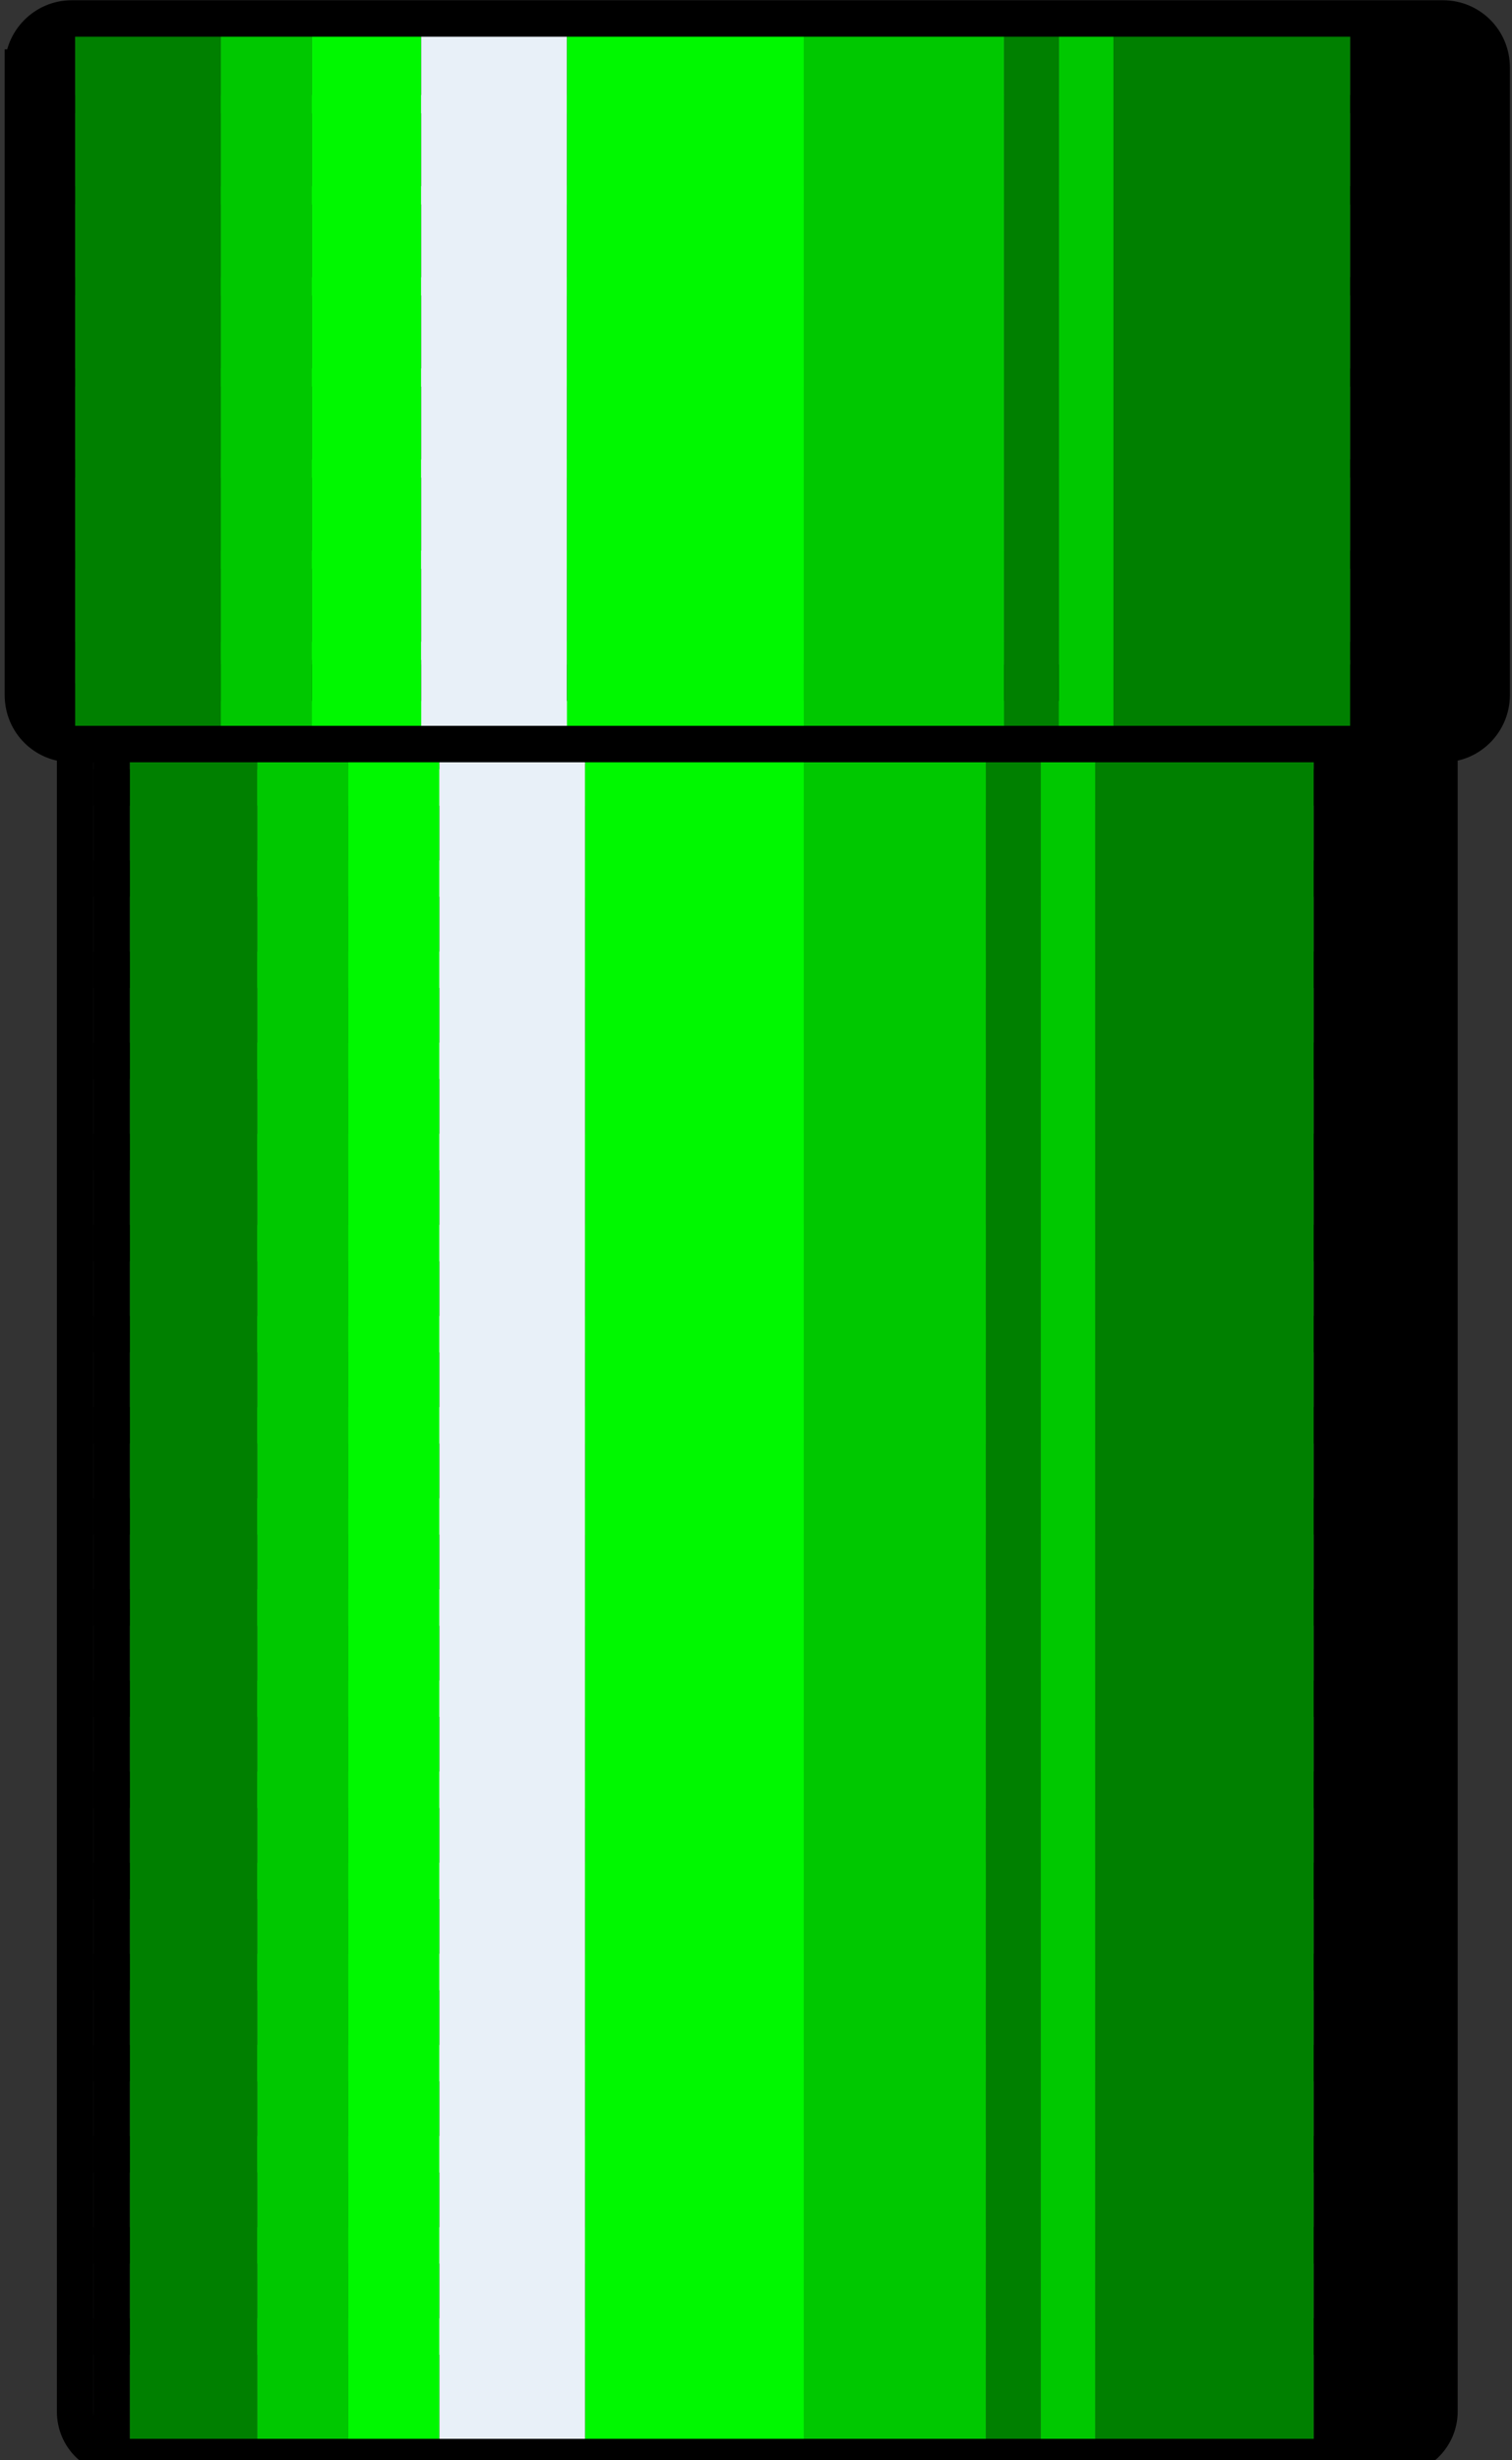 <?xml version="1.0" encoding="utf-8"?>
<!-- Generator: Adobe Illustrator 15.0.0, SVG Export Plug-In . SVG Version: 6.00 Build 0)  -->
<!DOCTYPE svg PUBLIC "-//W3C//DTD SVG 1.1//EN" "http://www.w3.org/Graphics/SVG/1.1/DTD/svg11.dtd">
<svg version="1.1" id="Layer_1" xmlns="http://www.w3.org/2000/svg" xmlns:xlink="http://www.w3.org/1999/xlink" x="0px" y="0px"
	 width="83px" height="135px" viewBox="0 0 83 135" style="enable-background:new 0 0 83 135;" xml:space="preserve">
<rect x="0" y="0" width="83" height="135" fill="#333333" stroke="none"/>
<style type="text/css">
<![CDATA[
	.st0{fill:#E8F0F8;}
	.st1{clip-path:url(#SVGID_2_);}
	.st2{clip-path:url(#SVGID_4_);}
	.st3{fill:#008000;}
	.st4{fill:#00C800;}
	.st5{fill:#00F800;}
]]>
</style>
<g>
	<defs>
		<path id="SVGID_1_" d="M4.122,39.968c0-1.382,1.116-2.504,2.492-2.504h69.913c1.377,0,2.491,1.095,2.491,2.504v92.358
			c0,1.383-1.116,2.504-2.491,2.504H6.614c-1.378,0-2.492-1.093-2.492-2.504V39.968z"/>
	</defs>
	<clipPath id="SVGID_2_">
		<use xlink:href="#SVGID_1_"  style="overflow:visible;"/>
	</clipPath>
	<g class="st1">
		<g>
			<g>
				<rect x="7.122" y="127.214" class="st3" width="7" height="7"/>
			</g>
			<g>
				<rect x="7.122" y="122.214" class="st3" width="7" height="7"/>
			</g>
			<g>
				<rect x="7.122" y="117.214" class="st3" width="7" height="7"/>
			</g>
			<g>
				<rect x="7.122" y="112.214" class="st3" width="7" height="7"/>
			</g>
			<g>
				<rect x="7.122" y="107.214" class="st3" width="7" height="7"/>
			</g>
			<g>
				<rect x="7.122" y="102.214" class="st3" width="7" height="7"/>
			</g>
			<g>
				<rect x="7.122" y="97.214" class="st3" width="7" height="7"/>
			</g>
			<g>
				<rect x="7.122" y="92.214" class="st3" width="7" height="7"/>
			</g>
			<g>
				<rect x="7.122" y="87.214" class="st3" width="7" height="7"/>
			</g>
			<g>
				<rect x="7.122" y="82.214" class="st3" width="7" height="7"/>
			</g>
			<g>
				<rect x="7.122" y="77.214" class="st3" width="7" height="7"/>
			</g>
			<g>
				<rect x="7.122" y="72.214" class="st3" width="7" height="7"/>
			</g>
			<g>
				<rect x="7.122" y="67.214" class="st3" width="7" height="7"/>
			</g>
			<g>
				<rect x="7.122" y="62.214" class="st3" width="7" height="7"/>
			</g>
			<g>
				<rect x="7.122" y="57.214" class="st3" width="7" height="7"/>
			</g>
			<g>
				<rect x="7.122" y="52.214" class="st3" width="7" height="7"/>
			</g>
			<g>
				<rect x="7.122" y="47.214" class="st3" width="7" height="7"/>
			</g>
			<g>
				<rect x="7.122" y="42.214" class="st3" width="7" height="7"/>
			</g>
			<g>
				<rect x="7.122" y="37.214" class="st3" width="7" height="7"/>
			</g>
		</g>
		<g>
			<g>
				<rect x="5.122" y="127.214" width="2" height="7"/>
			</g>
			<g>
				<rect x="5.122" y="122.214" width="2" height="7"/>
			</g>
			<g>
				<rect x="5.122" y="117.214" width="2" height="7"/>
			</g>
			<g>
				<rect x="5.122" y="112.214" width="2" height="7"/>
			</g>
			<g>
				<rect x="5.122" y="107.214" width="2" height="7"/>
			</g>
			<g>
				<rect x="5.122" y="102.214" width="2" height="7"/>
			</g>
			<g>
				<rect x="5.122" y="97.214" width="2" height="7"/>
			</g>
			<g>
				<rect x="5.122" y="92.214" width="2" height="7"/>
			</g>
			<g>
				<rect x="5.122" y="87.214" width="2" height="7"/>
			</g>
			<g>
				<rect x="5.122" y="82.214" width="2" height="7"/>
			</g>
			<g>
				<rect x="5.122" y="77.214" width="2" height="7"/>
			</g>
			<g>
				<rect x="5.122" y="72.214" width="2" height="7"/>
			</g>
			<g>
				<rect x="5.122" y="67.214" width="2" height="7"/>
			</g>
			<g>
				<rect x="5.122" y="62.214" width="2" height="7"/>
			</g>
			<g>
				<rect x="5.122" y="57.214" width="2" height="7"/>
			</g>
			<g>
				<rect x="5.122" y="52.214" width="2" height="7"/>
			</g>
			<g>
				<rect x="5.122" y="47.214" width="2" height="7"/>
			</g>
			<g>
				<rect x="5.122" y="42.214" width="2" height="7"/>
			</g>
			<g>
				<rect x="5.122" y="37.214" width="2" height="7"/>
			</g>
		</g>
		<g>
			<g>
				<rect x="14.122" y="127.214" class="st4" width="5" height="7"/>
			</g>
			<g>
				<rect x="14.122" y="122.214" class="st4" width="5" height="7"/>
			</g>
			<g>
				<rect x="14.122" y="117.214" class="st4" width="5" height="7"/>
			</g>
			<g>
				<rect x="14.122" y="112.214" class="st4" width="5" height="7"/>
			</g>
			<g>
				<rect x="14.122" y="107.214" class="st4" width="5" height="7"/>
			</g>
			<g>
				<rect x="14.122" y="102.214" class="st4" width="5" height="7"/>
			</g>
			<g>
				<rect x="14.122" y="97.214" class="st4" width="5" height="7"/>
			</g>
			<g>
				<rect x="14.122" y="92.214" class="st4" width="5" height="7"/>
			</g>
			<g>
				<rect x="14.122" y="87.214" class="st4" width="5" height="7"/>
			</g>
			<g>
				<rect x="14.122" y="82.214" class="st4" width="5" height="7"/>
			</g>
			<g>
				<rect x="14.122" y="77.214" class="st4" width="5" height="7"/>
			</g>
			<g>
				<rect x="14.122" y="72.214" class="st4" width="5" height="7"/>
			</g>
			<g>
				<rect x="14.122" y="67.214" class="st4" width="5" height="7"/>
			</g>
			<g>
				<rect x="14.122" y="62.214" class="st4" width="5" height="7"/>
			</g>
			<g>
				<rect x="14.122" y="57.214" class="st4" width="5" height="7"/>
			</g>
			<g>
				<rect x="14.122" y="52.214" class="st4" width="5" height="7"/>
			</g>
			<g>
				<rect x="14.122" y="47.214" class="st4" width="5" height="7"/>
			</g>
			<g>
				<rect x="14.122" y="42.214" class="st4" width="5" height="7"/>
			</g>
			<g>
				<rect x="14.122" y="37.214" class="st4" width="5" height="7"/>
			</g>
		</g>
		<g>
			<g>
				<rect x="19.122" y="127.214" class="st5" width="5" height="7"/>
			</g>
			<g>
				<rect x="19.122" y="122.214" class="st5" width="5" height="7"/>
			</g>
			<g>
				<rect x="19.122" y="117.214" class="st5" width="5" height="7"/>
			</g>
			<g>
				<rect x="19.122" y="112.214" class="st5" width="5" height="7"/>
			</g>
			<g>
				<rect x="19.122" y="107.214" class="st5" width="5" height="7"/>
			</g>
			<g>
				<rect x="19.122" y="102.214" class="st5" width="5" height="7"/>
			</g>
			<g>
				<rect x="19.122" y="97.214" class="st5" width="5" height="7"/>
			</g>
			<g>
				<rect x="19.122" y="92.214" class="st5" width="5" height="7"/>
			</g>
			<g>
				<rect x="19.122" y="87.214" class="st5" width="5" height="7"/>
			</g>
			<g>
				<rect x="19.122" y="82.214" class="st5" width="5" height="7"/>
			</g>
			<g>
				<rect x="19.122" y="77.214" class="st5" width="5" height="7"/>
			</g>
			<g>
				<rect x="19.122" y="72.214" class="st5" width="5" height="7"/>
			</g>
			<g>
				<rect x="19.122" y="67.214" class="st5" width="5" height="7"/>
			</g>
			<g>
				<rect x="19.122" y="62.214" class="st5" width="5" height="7"/>
			</g>
			<g>
				<rect x="19.122" y="57.214" class="st5" width="5" height="7"/>
			</g>
			<g>
				<rect x="19.122" y="52.214" class="st5" width="5" height="7"/>
			</g>
			<g>
				<rect x="19.122" y="47.214" class="st5" width="5" height="7"/>
			</g>
			<g>
				<rect x="19.122" y="42.214" class="st5" width="5" height="7"/>
			</g>
			<g>
				<rect x="19.122" y="37.214" class="st5" width="5" height="7"/>
			</g>
		</g>
		<g>
			<g>
				<rect x="24.122" y="127.214" class="st0" width="8" height="7"/>
			</g>
			<g>
				<rect x="24.122" y="122.214" class="st0" width="8" height="7"/>
			</g>
			<g>
				<rect x="24.122" y="117.214" class="st0" width="8" height="7"/>
			</g>
			<g>
				<rect x="24.122" y="112.214" class="st0" width="8" height="7"/>
			</g>
			<g>
				<rect x="24.122" y="107.214" class="st0" width="8" height="7"/>
			</g>
			<g>
				<rect x="24.122" y="102.214" class="st0" width="8" height="7"/>
			</g>
			<g>
				<rect x="24.122" y="97.214" class="st0" width="8" height="7"/>
			</g>
			<g>
				<rect x="24.122" y="92.214" class="st0" width="8" height="7"/>
			</g>
			<g>
				<rect x="24.122" y="87.214" class="st0" width="8" height="7"/>
			</g>
			<g>
				<rect x="24.122" y="82.214" class="st0" width="8" height="7"/>
			</g>
			<g>
				<rect x="24.122" y="77.214" class="st0" width="8" height="7"/>
			</g>
			<g>
				<rect x="24.122" y="72.214" class="st0" width="8" height="7"/>
			</g>
			<g>
				<rect x="24.122" y="67.214" class="st0" width="8" height="7"/>
			</g>
			<g>
				<rect x="24.122" y="62.214" class="st0" width="8" height="7"/>
			</g>
			<g>
				<rect x="24.122" y="57.214" class="st0" width="8" height="7"/>
			</g>
			<g>
				<rect x="24.122" y="52.214" class="st0" width="8" height="7"/>
			</g>
			<g>
				<rect x="24.122" y="47.214" class="st0" width="8" height="7"/>
			</g>
			<g>
				<rect x="24.122" y="42.214" class="st0" width="8" height="7"/>
			</g>
			<g>
				<rect x="24.122" y="37.214" class="st0" width="8" height="7"/>
			</g>
		</g>
		<g>
			<g>
				<rect x="32.122" y="127.214" class="st5" width="12" height="7"/>
			</g>
			<g>
				<rect x="32.122" y="122.214" class="st5" width="12" height="7"/>
			</g>
			<g>
				<rect x="32.122" y="117.214" class="st5" width="12" height="7"/>
			</g>
			<g>
				<rect x="32.122" y="112.214" class="st5" width="12" height="7"/>
			</g>
			<g>
				<rect x="32.122" y="107.214" class="st5" width="12" height="7"/>
			</g>
			<g>
				<rect x="32.122" y="102.214" class="st5" width="12" height="7"/>
			</g>
			<g>
				<rect x="32.122" y="97.214" class="st5" width="12" height="7"/>
			</g>
			<g>
				<rect x="32.122" y="92.214" class="st5" width="12" height="7"/>
			</g>
			<g>
				<rect x="32.122" y="87.214" class="st5" width="12" height="7"/>
			</g>
			<g>
				<rect x="32.122" y="82.214" class="st5" width="12" height="7"/>
			</g>
			<g>
				<rect x="32.122" y="77.214" class="st5" width="12" height="7"/>
			</g>
			<g>
				<rect x="32.122" y="72.214" class="st5" width="12" height="7"/>
			</g>
			<g>
				<rect x="32.122" y="67.214" class="st5" width="12" height="7"/>
			</g>
			<g>
				<rect x="32.122" y="62.214" class="st5" width="12" height="7"/>
			</g>
			<g>
				<rect x="32.122" y="57.214" class="st5" width="12" height="7"/>
			</g>
			<g>
				<rect x="32.122" y="52.214" class="st5" width="12" height="7"/>
			</g>
			<g>
				<rect x="32.122" y="47.214" class="st5" width="12" height="7"/>
			</g>
			<g>
				<rect x="32.122" y="42.214" class="st5" width="12" height="7"/>
			</g>
			<g>
				<rect x="32.122" y="37.214" class="st5" width="12" height="7"/>
			</g>
		</g>
		<g>
			<g>
				<rect x="44.122" y="127.214" class="st4" width="10" height="7"/>
			</g>
			<g>
				<rect x="44.122" y="122.214" class="st4" width="10" height="7"/>
			</g>
			<g>
				<rect x="44.122" y="117.214" class="st4" width="10" height="7"/>
			</g>
			<g>
				<rect x="44.122" y="112.214" class="st4" width="10" height="7"/>
			</g>
			<g>
				<rect x="44.122" y="107.214" class="st4" width="10" height="7"/>
			</g>
			<g>
				<rect x="44.122" y="102.214" class="st4" width="10" height="7"/>
			</g>
			<g>
				<rect x="44.122" y="97.214" class="st4" width="10" height="7"/>
			</g>
			<g>
				<rect x="44.122" y="92.214" class="st4" width="10" height="7"/>
			</g>
			<g>
				<rect x="44.122" y="87.214" class="st4" width="10" height="7"/>
			</g>
			<g>
				<rect x="44.122" y="82.214" class="st4" width="10" height="7"/>
			</g>
			<g>
				<rect x="44.122" y="77.214" class="st4" width="10" height="7"/>
			</g>
			<g>
				<rect x="44.122" y="72.214" class="st4" width="10" height="7"/>
			</g>
			<g>
				<rect x="44.122" y="67.214" class="st4" width="10" height="7"/>
			</g>
			<g>
				<rect x="44.122" y="62.214" class="st4" width="10" height="7"/>
			</g>
			<g>
				<rect x="44.122" y="57.214" class="st4" width="10" height="7"/>
			</g>
			<g>
				<rect x="44.122" y="52.214" class="st4" width="10" height="7"/>
			</g>
			<g>
				<rect x="44.122" y="47.214" class="st4" width="10" height="7"/>
			</g>
			<g>
				<rect x="44.122" y="42.214" class="st4" width="10" height="7"/>
			</g>
			<g>
				<rect x="44.122" y="37.214" class="st4" width="10" height="7"/>
			</g>
		</g>
		<g>
			<g>
				<rect x="57.122" y="127.214" class="st4" width="3" height="7"/>
			</g>
			<g>
				<rect x="57.122" y="122.214" class="st4" width="3" height="7"/>
			</g>
			<g>
				<rect x="57.122" y="117.214" class="st4" width="3" height="7"/>
			</g>
			<g>
				<rect x="57.122" y="112.214" class="st4" width="3" height="7"/>
			</g>
			<g>
				<rect x="57.122" y="107.214" class="st4" width="3" height="7"/>
			</g>
			<g>
				<rect x="57.122" y="102.214" class="st4" width="3" height="7"/>
			</g>
			<g>
				<rect x="57.122" y="97.214" class="st4" width="3" height="7"/>
			</g>
			<g>
				<rect x="57.122" y="92.214" class="st4" width="3" height="7"/>
			</g>
			<g>
				<rect x="57.122" y="87.214" class="st4" width="3" height="7"/>
			</g>
			<g>
				<rect x="57.122" y="82.214" class="st4" width="3" height="7"/>
			</g>
			<g>
				<rect x="57.122" y="77.214" class="st4" width="3" height="7"/>
			</g>
			<g>
				<rect x="57.122" y="72.214" class="st4" width="3" height="7"/>
			</g>
			<g>
				<rect x="57.122" y="67.214" class="st4" width="3" height="7"/>
			</g>
			<g>
				<rect x="57.122" y="62.214" class="st4" width="3" height="7"/>
			</g>
			<g>
				<rect x="57.122" y="57.214" class="st4" width="3" height="7"/>
			</g>
			<g>
				<rect x="57.122" y="52.214" class="st4" width="3" height="7"/>
			</g>
			<g>
				<rect x="57.122" y="47.214" class="st4" width="3" height="7"/>
			</g>
			<g>
				<rect x="57.122" y="42.214" class="st4" width="3" height="7"/>
			</g>
			<g>
				<rect x="57.122" y="37.214" class="st4" width="3" height="7"/>
			</g>
		</g>
		<g>
			<g>
				<rect x="54.122" y="127.214" class="st3" width="3" height="7"/>
			</g>
			<g>
				<rect x="54.122" y="122.214" class="st3" width="3" height="7"/>
			</g>
			<g>
				<rect x="54.122" y="117.214" class="st3" width="3" height="7"/>
			</g>
			<g>
				<rect x="54.122" y="112.214" class="st3" width="3" height="7"/>
			</g>
			<g>
				<rect x="54.122" y="107.214" class="st3" width="3" height="7"/>
			</g>
			<g>
				<rect x="54.122" y="102.214" class="st3" width="3" height="7"/>
			</g>
			<g>
				<rect x="54.122" y="97.214" class="st3" width="3" height="7"/>
			</g>
			<g>
				<rect x="54.122" y="92.214" class="st3" width="3" height="7"/>
			</g>
			<g>
				<rect x="54.122" y="87.214" class="st3" width="3" height="7"/>
			</g>
			<g>
				<rect x="54.122" y="82.214" class="st3" width="3" height="7"/>
			</g>
			<g>
				<rect x="54.122" y="77.214" class="st3" width="3" height="7"/>
			</g>
			<g>
				<rect x="54.122" y="72.214" class="st3" width="3" height="7"/>
			</g>
			<g>
				<rect x="54.122" y="67.214" class="st3" width="3" height="7"/>
			</g>
			<g>
				<rect x="54.122" y="62.214" class="st3" width="3" height="7"/>
			</g>
			<g>
				<rect x="54.122" y="57.214" class="st3" width="3" height="7"/>
			</g>
			<g>
				<rect x="54.122" y="52.214" class="st3" width="3" height="7"/>
			</g>
			<g>
				<rect x="54.122" y="47.214" class="st3" width="3" height="7"/>
			</g>
			<g>
				<rect x="54.122" y="42.214" class="st3" width="3" height="7"/>
			</g>
			<g>
				<rect x="54.122" y="37.214" class="st3" width="3" height="7"/>
			</g>
		</g>
		<g>
			<g>
				<rect x="60.122" y="127.214" class="st3" width="12" height="7"/>
			</g>
			<g>
				<rect x="60.122" y="122.214" class="st3" width="12" height="7"/>
			</g>
			<g>
				<rect x="60.122" y="117.214" class="st3" width="12" height="7"/>
			</g>
			<g>
				<rect x="60.122" y="112.214" class="st3" width="12" height="7"/>
			</g>
			<g>
				<rect x="60.122" y="107.214" class="st3" width="12" height="7"/>
			</g>
			<g>
				<rect x="60.122" y="102.214" class="st3" width="12" height="7"/>
			</g>
			<g>
				<rect x="60.122" y="97.214" class="st3" width="12" height="7"/>
			</g>
			<g>
				<rect x="60.122" y="92.214" class="st3" width="12" height="7"/>
			</g>
			<g>
				<rect x="60.122" y="87.214" class="st3" width="12" height="7"/>
			</g>
			<g>
				<rect x="60.122" y="82.214" class="st3" width="12" height="7"/>
			</g>
			<g>
				<rect x="60.122" y="77.214" class="st3" width="12" height="7"/>
			</g>
			<g>
				<rect x="60.122" y="72.214" class="st3" width="12" height="7"/>
			</g>
			<g>
				<rect x="60.122" y="67.214" class="st3" width="12" height="7"/>
			</g>
			<g>
				<rect x="60.122" y="62.214" class="st3" width="12" height="7"/>
			</g>
			<g>
				<rect x="60.122" y="57.214" class="st3" width="12" height="7"/>
			</g>
			<g>
				<rect x="60.122" y="52.214" class="st3" width="12" height="7"/>
			</g>
			<g>
				<rect x="60.122" y="47.214" class="st3" width="12" height="7"/>
			</g>
			<g>
				<rect x="60.122" y="42.214" class="st3" width="12" height="7"/>
			</g>
			<g>
				<rect x="60.122" y="37.214" class="st3" width="12" height="7"/>
			</g>
		</g>
		<g>
			<g>
				<rect x="72.122" y="127.214" width="7" height="7"/>
			</g>
			<g>
				<rect x="72.122" y="122.214" width="7" height="7"/>
			</g>
			<g>
				<rect x="72.122" y="117.214" width="7" height="7"/>
			</g>
			<g>
				<rect x="72.122" y="112.214" width="7" height="7"/>
			</g>
			<g>
				<rect x="72.122" y="107.214" width="7" height="7"/>
			</g>
			<g>
				<rect x="72.122" y="102.214" width="7" height="7"/>
			</g>
			<g>
				<rect x="72.122" y="97.214" width="7" height="7"/>
			</g>
			<g>
				<rect x="72.122" y="92.214" width="7" height="7"/>
			</g>
			<g>
				<rect x="72.122" y="87.214" width="7" height="7"/>
			</g>
			<g>
				<rect x="72.122" y="82.214" width="7" height="7"/>
			</g>
			<g>
				<rect x="72.122" y="77.214" width="7" height="7"/>
			</g>
			<g>
				<rect x="72.122" y="72.214" width="7" height="7"/>
			</g>
			<g>
				<rect x="72.122" y="67.214" width="7" height="7"/>
			</g>
			<g>
				<rect x="72.122" y="62.214" width="7" height="7"/>
			</g>
			<g>
				<rect x="72.122" y="57.214" width="7" height="7"/>
			</g>
			<g>
				<rect x="72.122" y="52.214" width="7" height="7"/>
			</g>
			<g>
				<rect x="72.122" y="47.214" width="7" height="7"/>
			</g>
			<g>
				<rect x="72.122" y="42.214" width="7" height="7"/>
			</g>
			<g>
				<rect x="72.122" y="37.214" width="7" height="7"/>
			</g>
		</g>
	</g>
	<use xlink:href="#SVGID_1_"  style="overflow:visible;fill:none;stroke:#000000;stroke-width:2;stroke-miterlimit:10;"/>
</g>
<g>
	<defs>
		<path id="SVGID_3_" d="M1.257,3.709c0-1.487,1.201-2.696,2.682-2.696h75.264c1.482,0,2.682,1.18,2.682,2.696v34.426
			c0,1.488-1.201,2.695-2.682,2.695H3.938c-1.482,0-2.682-1.176-2.682-2.695V3.709z"/>
	</defs>
	<clipPath id="SVGID_4_">
		<use xlink:href="#SVGID_3_"  style="overflow:visible;"/>
	</clipPath>
	<g class="st2">
		<g>
			<g>
				<rect x="4.122" y="35.214" class="st3" width="8" height="6"/>
			</g>
			<g>
				<rect x="4.122" y="30.214" class="st3" width="8" height="6"/>
			</g>
			<g>
				<rect x="4.122" y="25.214" class="st3" width="8" height="6"/>
			</g>
			<g>
				<rect x="4.122" y="20.214" class="st3" width="8" height="6"/>
			</g>
			<g>
				<rect x="4.122" y="15.214" class="st3" width="8" height="6"/>
			</g>
			<g>
				<rect x="4.122" y="10.214" class="st3" width="8" height="6"/>
			</g>
			<g>
				<rect x="4.122" y="5.214" class="st3" width="8" height="6"/>
			</g>
			<g>
				<rect x="4.122" y="0.214" class="st3" width="8" height="6"/>
			</g>
		</g>
		<g>
			<g>
				<rect x="2.122" y="35.214" width="2" height="6"/>
			</g>
			<g>
				<rect x="2.122" y="30.214" width="2" height="6"/>
			</g>
			<g>
				<rect x="2.122" y="25.214" width="2" height="6"/>
			</g>
			<g>
				<rect x="2.122" y="20.214" width="2" height="6"/>
			</g>
			<g>
				<rect x="2.122" y="15.214" width="2" height="6"/>
			</g>
			<g>
				<rect x="2.122" y="10.214" width="2" height="6"/>
			</g>
			<g>
				<rect x="2.122" y="5.214" width="2" height="6"/>
			</g>
			<g>
				<rect x="2.122" y="0.214" width="2" height="6"/>
			</g>
		</g>
		<g>
			<g>
				<rect x="12.122" y="35.214" class="st4" width="5" height="6"/>
			</g>
			<g>
				<rect x="12.122" y="30.214" class="st4" width="5" height="6"/>
			</g>
			<g>
				<rect x="12.122" y="25.214" class="st4" width="5" height="6"/>
			</g>
			<g>
				<rect x="12.122" y="20.214" class="st4" width="5" height="6"/>
			</g>
			<g>
				<rect x="12.122" y="15.214" class="st4" width="5" height="6"/>
			</g>
			<g>
				<rect x="12.122" y="10.214" class="st4" width="5" height="6"/>
			</g>
			<g>
				<rect x="12.122" y="5.214" class="st4" width="5" height="6"/>
			</g>
			<g>
				<rect x="12.122" y="0.214" class="st4" width="5" height="6"/>
			</g>
		</g>
		<g>
			<g>
				<rect x="17.122" y="35.214" class="st5" width="6" height="6"/>
			</g>
			<g>
				<rect x="17.122" y="30.214" class="st5" width="6" height="6"/>
			</g>
			<g>
				<rect x="17.122" y="25.214" class="st5" width="6" height="6"/>
			</g>
			<g>
				<rect x="17.122" y="20.214" class="st5" width="6" height="6"/>
			</g>
			<g>
				<rect x="17.122" y="15.214" class="st5" width="6" height="6"/>
			</g>
			<g>
				<rect x="17.122" y="10.214" class="st5" width="6" height="6"/>
			</g>
			<g>
				<rect x="17.122" y="5.214" class="st5" width="6" height="6"/>
			</g>
			<g>
				<rect x="17.122" y="0.214" class="st5" width="6" height="6"/>
			</g>
		</g>
		<g>
			<g>
				<rect x="23.122" y="35.214" class="st0" width="8" height="6"/>
			</g>
			<g>
				<rect x="23.122" y="30.214" class="st0" width="8" height="6"/>
			</g>
			<g>
				<rect x="23.122" y="25.214" class="st0" width="8" height="6"/>
			</g>
			<g>
				<rect x="23.122" y="20.214" class="st0" width="8" height="6"/>
			</g>
			<g>
				<rect x="23.122" y="15.214" class="st0" width="8" height="6"/>
			</g>
			<g>
				<rect x="23.122" y="10.214" class="st0" width="8" height="6"/>
			</g>
			<g>
				<rect x="23.122" y="5.214" class="st0" width="8" height="6"/>
			</g>
			<g>
				<rect x="23.122" y="0.214" class="st0" width="8" height="6"/>
			</g>
		</g>
		<g>
			<g>
				<rect x="31.122" y="35.214" class="st5" width="13" height="6"/>
			</g>
			<g>
				<rect x="31.122" y="30.214" class="st5" width="13" height="6"/>
			</g>
			<g>
				<rect x="31.122" y="25.214" class="st5" width="13" height="6"/>
			</g>
			<g>
				<rect x="31.122" y="20.214" class="st5" width="13" height="6"/>
			</g>
			<g>
				<rect x="31.122" y="15.214" class="st5" width="13" height="6"/>
			</g>
			<g>
				<rect x="31.122" y="10.214" class="st5" width="13" height="6"/>
			</g>
			<g>
				<rect x="31.122" y="5.214" class="st5" width="13" height="6"/>
			</g>
			<g>
				<rect x="31.122" y="0.214" class="st5" width="13" height="6"/>
			</g>
		</g>
		<g>
			<g>
				<rect x="44.122" y="35.214" class="st4" width="11" height="6"/>
			</g>
			<g>
				<rect x="44.122" y="30.214" class="st4" width="11" height="6"/>
			</g>
			<g>
				<rect x="44.122" y="25.214" class="st4" width="11" height="6"/>
			</g>
			<g>
				<rect x="44.122" y="20.214" class="st4" width="11" height="6"/>
			</g>
			<g>
				<rect x="44.122" y="15.214" class="st4" width="11" height="6"/>
			</g>
			<g>
				<rect x="44.122" y="10.214" class="st4" width="11" height="6"/>
			</g>
			<g>
				<rect x="44.122" y="5.214" class="st4" width="11" height="6"/>
			</g>
			<g>
				<rect x="44.122" y="0.214" class="st4" width="11" height="6"/>
			</g>
		</g>
		<g>
			<g>
				<rect x="58.122" y="35.214" class="st4" width="3" height="6"/>
			</g>
			<g>
				<rect x="58.122" y="30.214" class="st4" width="3" height="6"/>
			</g>
			<g>
				<rect x="58.122" y="25.214" class="st4" width="3" height="6"/>
			</g>
			<g>
				<rect x="58.122" y="20.214" class="st4" width="3" height="6"/>
			</g>
			<g>
				<rect x="58.122" y="15.214" class="st4" width="3" height="6"/>
			</g>
			<g>
				<rect x="58.122" y="10.214" class="st4" width="3" height="6"/>
			</g>
			<g>
				<rect x="58.122" y="5.214" class="st4" width="3" height="6"/>
			</g>
			<g>
				<rect x="58.122" y="0.214" class="st4" width="3" height="6"/>
			</g>
		</g>
		<g>
			<g>
				<rect x="55.122" y="35.214" class="st3" width="3" height="6"/>
			</g>
			<g>
				<rect x="55.122" y="30.214" class="st3" width="3" height="6"/>
			</g>
			<g>
				<rect x="55.122" y="25.214" class="st3" width="3" height="6"/>
			</g>
			<g>
				<rect x="55.122" y="20.214" class="st3" width="3" height="6"/>
			</g>
			<g>
				<rect x="55.122" y="15.214" class="st3" width="3" height="6"/>
			</g>
			<g>
				<rect x="55.122" y="10.214" class="st3" width="3" height="6"/>
			</g>
			<g>
				<rect x="55.122" y="5.214" class="st3" width="3" height="6"/>
			</g>
			<g>
				<rect x="55.122" y="0.214" class="st3" width="3" height="6"/>
			</g>
		</g>
		<g>
			<g>
				<rect x="61.122" y="35.214" class="st3" width="13" height="6"/>
			</g>
			<g>
				<rect x="61.122" y="30.214" class="st3" width="13" height="6"/>
			</g>
			<g>
				<rect x="61.122" y="25.214" class="st3" width="13" height="6"/>
			</g>
			<g>
				<rect x="61.122" y="20.214" class="st3" width="13" height="6"/>
			</g>
			<g>
				<rect x="61.122" y="15.214" class="st3" width="13" height="6"/>
			</g>
			<g>
				<rect x="61.122" y="10.214" class="st3" width="13" height="6"/>
			</g>
			<g>
				<rect x="61.122" y="5.214" class="st3" width="13" height="6"/>
			</g>
			<g>
				<rect x="61.122" y="0.214" class="st3" width="13" height="6"/>
			</g>
		</g>
		<g>
			<g>
				<rect x="74.122" y="35.214" width="8" height="6"/>
			</g>
			<g>
				<rect x="74.122" y="30.214" width="8" height="6"/>
			</g>
			<g>
				<rect x="74.122" y="25.214" width="8" height="6"/>
			</g>
			<g>
				<rect x="74.122" y="20.214" width="8" height="6"/>
			</g>
			<g>
				<rect x="74.122" y="15.214" width="8" height="6"/>
			</g>
			<g>
				<rect x="74.122" y="10.214" width="8" height="6"/>
			</g>
			<g>
				<rect x="74.122" y="5.214" width="8" height="6"/>
			</g>
			<g>
				<rect x="74.122" y="0.214" width="8" height="6"/>
			</g>
		</g>
	</g>
	<use xlink:href="#SVGID_3_"  style="overflow:visible;fill:none;stroke:#000000;stroke-width:2;stroke-miterlimit:10;"/>
</g>
</svg>
